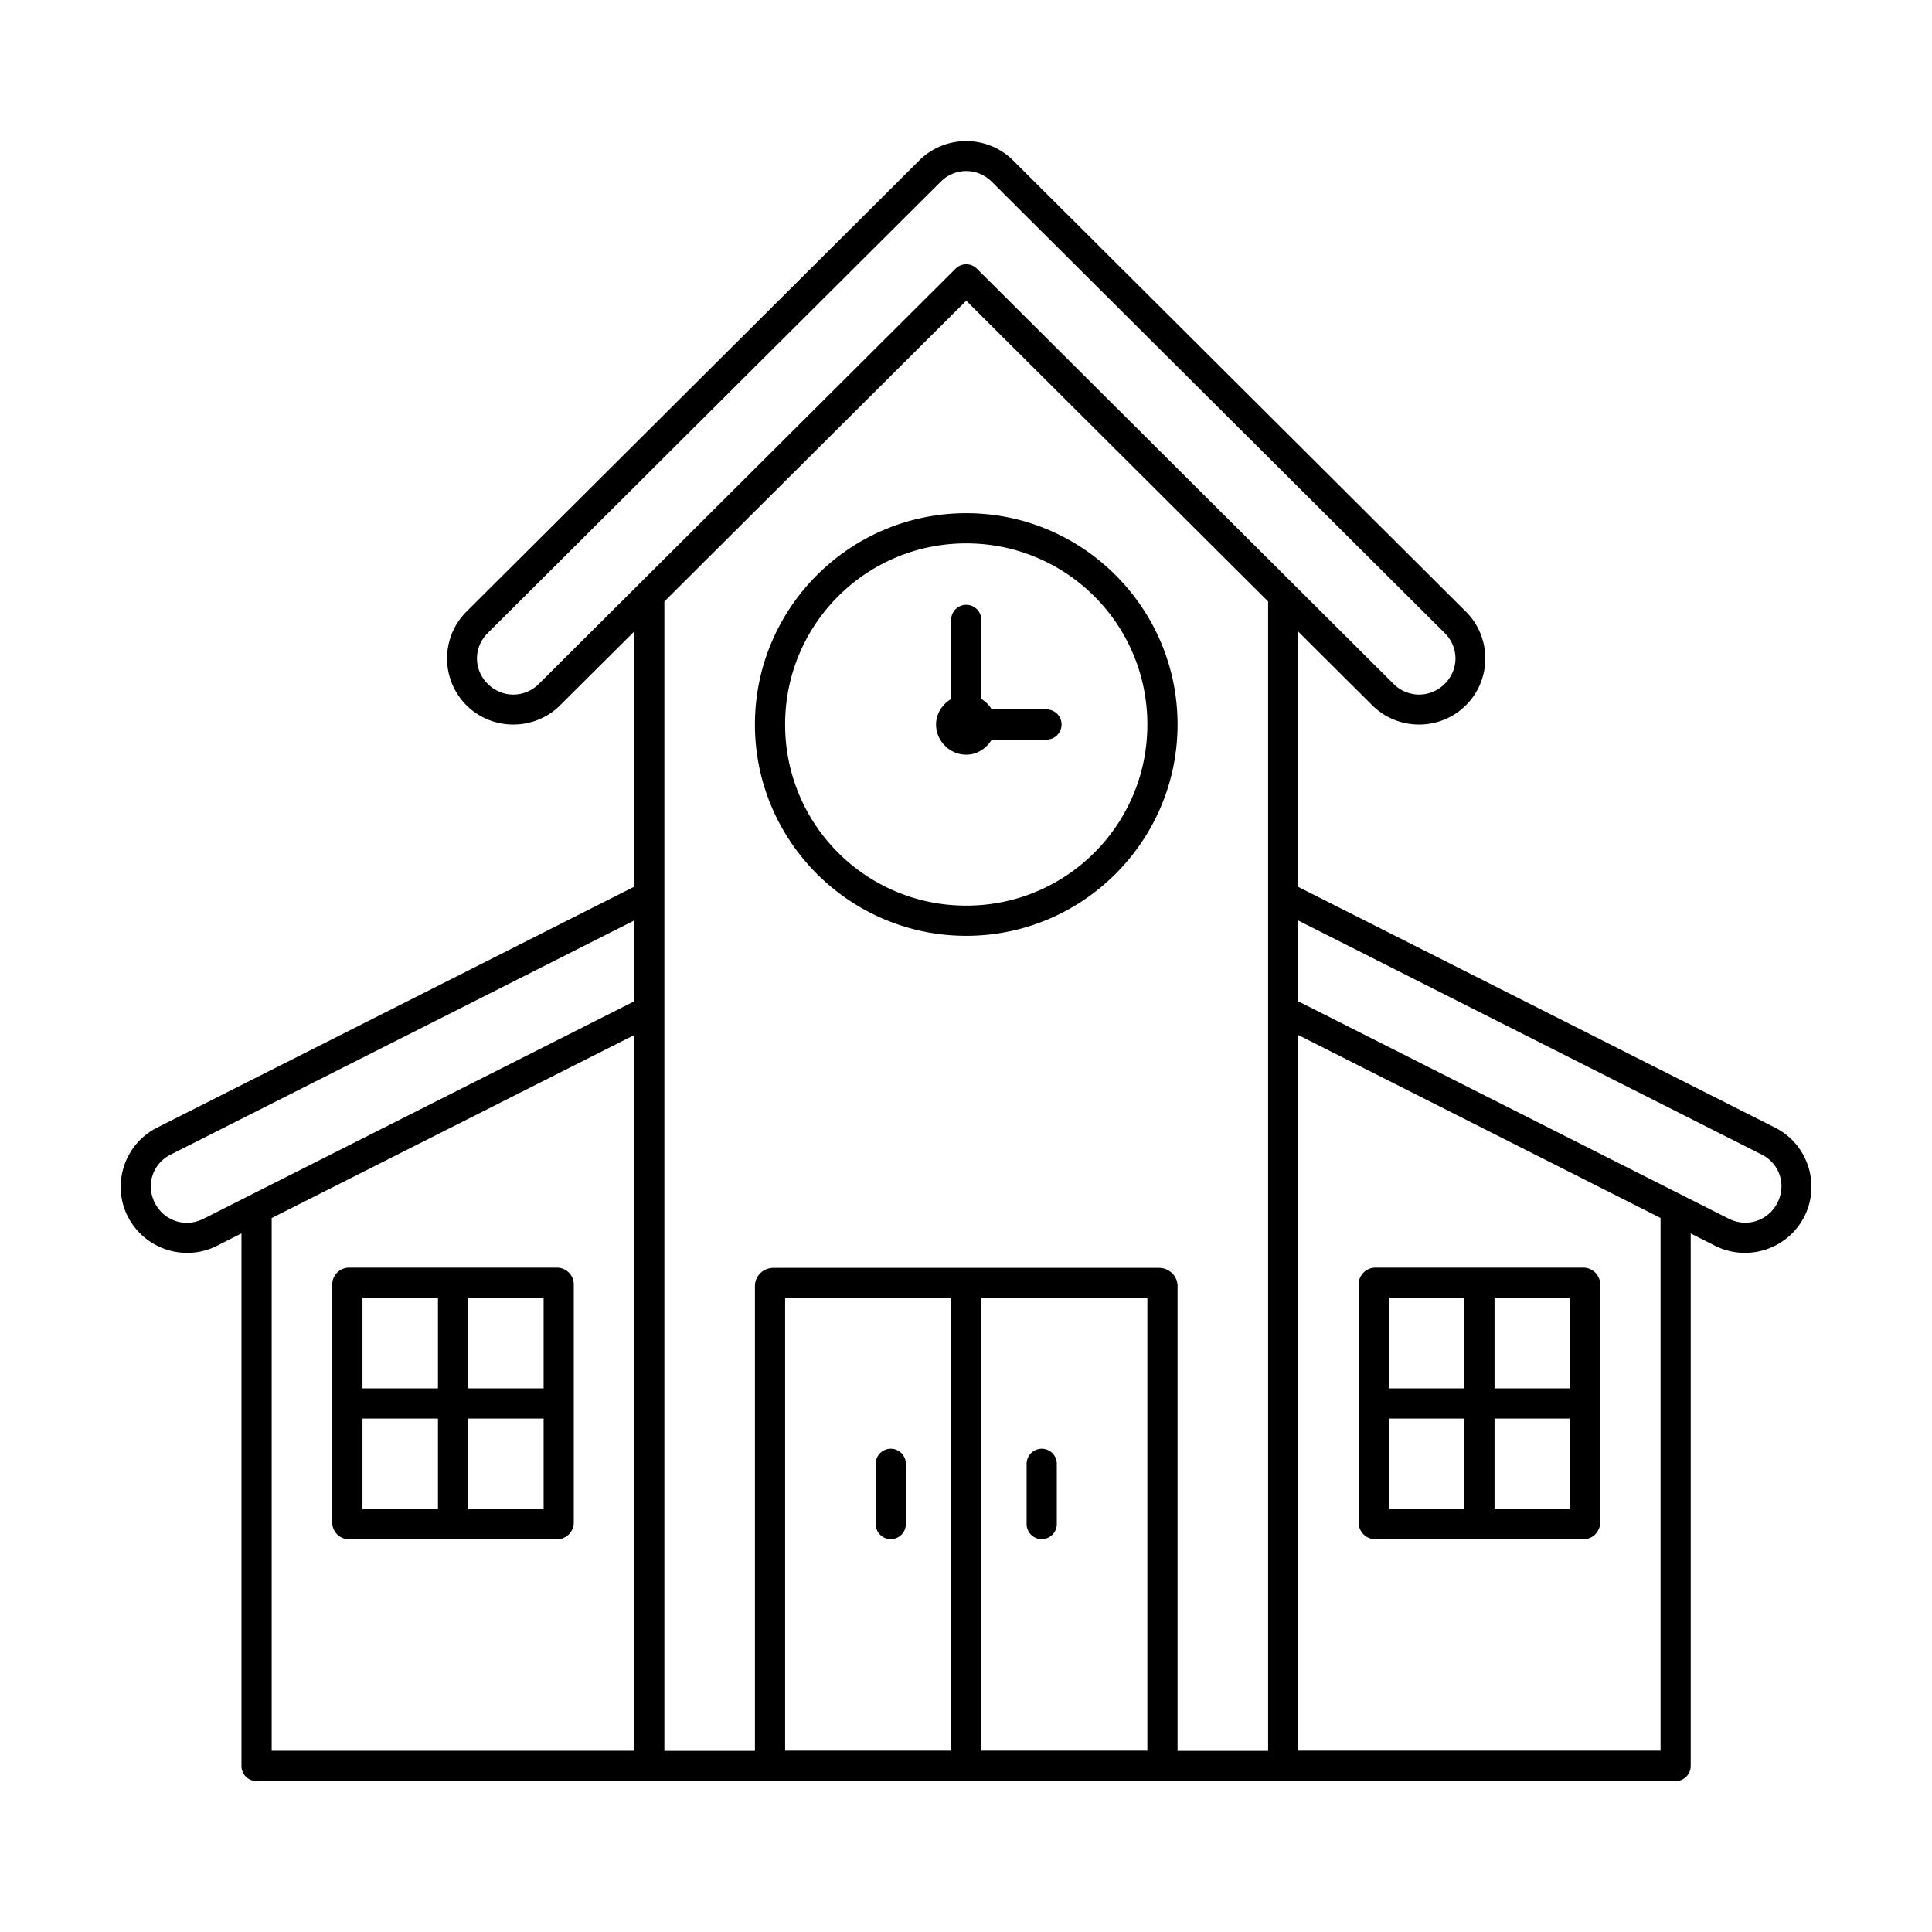 <svg xmlns="http://www.w3.org/2000/svg" width="64" height="64" viewBox="0 0 64 64"><path style="line-height:normal;text-indent:0;text-align:start;text-decoration-line:none;text-decoration-style:solid;text-decoration-color:#000;text-transform:none;block-progression:tb;white-space:normal;isolation:auto;mix-blend-mode:normal;solid-color:#000;solid-opacity:1" d="m -159.992,993.036 c -0.563,0 -1.127,0.213 -1.555,0.639 l -15.002,14.949 c -0.855,0.852 -0.855,2.248 0,3.1 0.855,0.852 2.25,0.852 3.105,0 l 2.451,-2.441 0,8.453 -15.807,7.982 c -1.077,0.544 -1.513,1.872 -0.965,2.947 a 0.5,0.5 0 0 0 0.002,0 c 0.548,1.075 1.874,1.509 2.951,0.965 l 0.811,-0.41 0,17.643 a 0.5,0.5 0 0 0 0.5,0.5 l 13,0 a 0.5,0.5 0 0 0 0.008,0 l 4.121,0 12.756,0 4.123,0 13,0 a 0.5,0.5 0 0 0 0.5,-0.5 l 0,-17.641 0.809,0.408 c 1.078,0.544 2.405,0.11 2.953,-0.965 0.548,-1.075 0.115,-2.403 -0.963,-2.947 l -15.799,-7.976 0,-8.457 2.449,2.439 c 0.855,0.852 2.25,0.852 3.105,0 0.855,-0.852 0.855,-2.248 0,-3.1 l -15.002,-14.949 c -0.428,-0.426 -0.99,-0.639 -1.553,-0.639 z m 0,0.992 c 0.305,0 0.608,0.119 0.846,0.355 l 15.004,14.949 c 0.475,0.473 0.475,1.211 0,1.684 -0.475,0.473 -1.22,0.473 -1.695,0 l -13.803,-13.754 a 0.5,0.5 0 0 0 -0.705,0 l -13.803,13.754 c -0.475,0.473 -1.22,0.473 -1.695,0 -0.475,-0.473 -0.475,-1.21 0,-1.684 l 15.004,-14.949 c 0.237,-0.237 0.543,-0.355 0.848,-0.355 z m 0,4.295 10,9.963 0,38.076 -3,0 0,-15.404 c 0,-0.201 -0.113,-0.373 -0.232,-0.465 -0.12,-0.092 -0.253,-0.131 -0.391,-0.131 l -12.756,0 c -0.137,0 -0.271,0.039 -0.391,0.131 -0.12,0.092 -0.23,0.264 -0.23,0.465 l 0,15.404 -3,0 0,-38.076 10,-9.963 z m 0,7.039 c -3.86,0 -7,3.14 -7,7 -10e-6,3.86 3.14,7 7,7 3.86,0 7,-3.14 7,-7 3e-5,-3.86 -3.14,-7 -7,-7 z m 0,1 c 3.32,0 6,2.68 6,6 2e-5,3.32 -2.68,6 -6,6 -3.32,0 -6,-2.68 -6,-6 -10e-6,-3.32 2.68,-6 6,-6 z m -0.008,2.035 a 0.5,0.5 0 0 0 -0.492,0.506 l 0,2.613 c -0.292,0.176 -0.5,0.484 -0.5,0.846 0,0.546 0.454,1 1,1 0.361,0 0.668,-0.208 0.844,-0.5 l 1.814,0 a 0.5,0.5 0 1 0 0,-1 l -1.814,0 c -0.086,-0.143 -0.201,-0.26 -0.344,-0.346 l 0,-2.613 a 0.5,0.5 0 0 0 -0.508,-0.506 z m -10.992,10.459 0,2.676 -14.27,7.205 c -0.598,0.302 -1.305,0.07 -1.609,-0.527 -0.304,-0.597 -0.075,-1.298 0.523,-1.6 l 15.355,-7.754 z m 22,0 15.348,7.75 c 0.598,0.302 0.828,1.002 0.523,1.6 -0.304,0.597 -1.013,0.83 -1.611,0.527 l -14.26,-7.201 0,-2.676 z m -22,3.793 0,23.709 -12.008,0 0,-17.646 12.008,-6.062 z m 22,0 12,6.059 0,17.646 -12,0 0,-23.705 z m -31.436,7.705 c -0.114,0 -0.226,0.029 -0.336,0.107 -0.11,0.078 -0.229,0.238 -0.229,0.439 l 0,3.453 0,1 0,3.453 c 0,0.201 0.118,0.363 0.229,0.441 0.11,0.078 0.222,0.105 0.336,0.105 l 6.869,0 c 0.114,0 0.226,-0.027 0.336,-0.105 0.11,-0.079 0.23,-0.24 0.23,-0.441 l 0,-7.906 c 0,-0.202 -0.12,-0.361 -0.23,-0.439 -0.11,-0.079 -0.222,-0.107 -0.336,-0.107 l -6.869,0 z m 34,0 c -0.114,0 -0.226,0.029 -0.336,0.107 -0.11,0.078 -0.229,0.238 -0.229,0.439 l 0,3.453 0,1 0,3.453 c 0,0.201 0.118,0.363 0.229,0.441 0.11,0.078 0.222,0.105 0.336,0.105 l 6.869,0 c 0.114,0 0.226,-0.027 0.336,-0.105 0.11,-0.079 0.23,-0.24 0.23,-0.441 l 0,-7.906 c 0,-0.202 -0.12,-0.361 -0.23,-0.439 -0.11,-0.079 -0.222,-0.107 -0.336,-0.107 l -6.869,0 z m -33.564,1 2.5,0 0,3 -2.5,0 0,-3 z m 3.5,0 2.5,0 0,3 -2.5,0 0,-3 z m 10.5,0 5.5,0 0,15 -5.5,0 0,-15 z m 6.5,0 5.5,0 0,15 -5.5,0 0,-15 z m 13.5,0 2.5,0 0,3 -2.5,0 0,-3 z m 3.5,0 2.5,0 0,3 -2.5,0 0,-3 z m -37.5,4 2.5,0 0,3 -2.5,0 0,-3 z m 3.5,0 2.5,0 0,3 -2.5,0 0,-3 z m 30.5,0 2.5,0 0,3 -2.5,0 0,-3 z m 3.5,0 2.5,0 0,3 -2.5,0 0,-3 z m -20.008,1 a 0.5,0.5 0 0 0 -0.492,0.506 l 0,1.988 a 0.5,0.5 0 1 0 1,0 l 0,-1.988 a 0.5,0.5 0 0 0 -0.508,-0.506 z m 5,0 a 0.5,0.5 0 0 0 -0.492,0.506 l 0,1.988 a 0.5,0.5 0 1 0 1,0 l 0,-1.988 a 0.5,0.5 0 0 0 -0.508,-0.506 z" color="#000" enable-background="accumulate" font-family="sans-serif" font-weight="400" overflow="visible" transform="translate(192 -988.362)"/></svg>